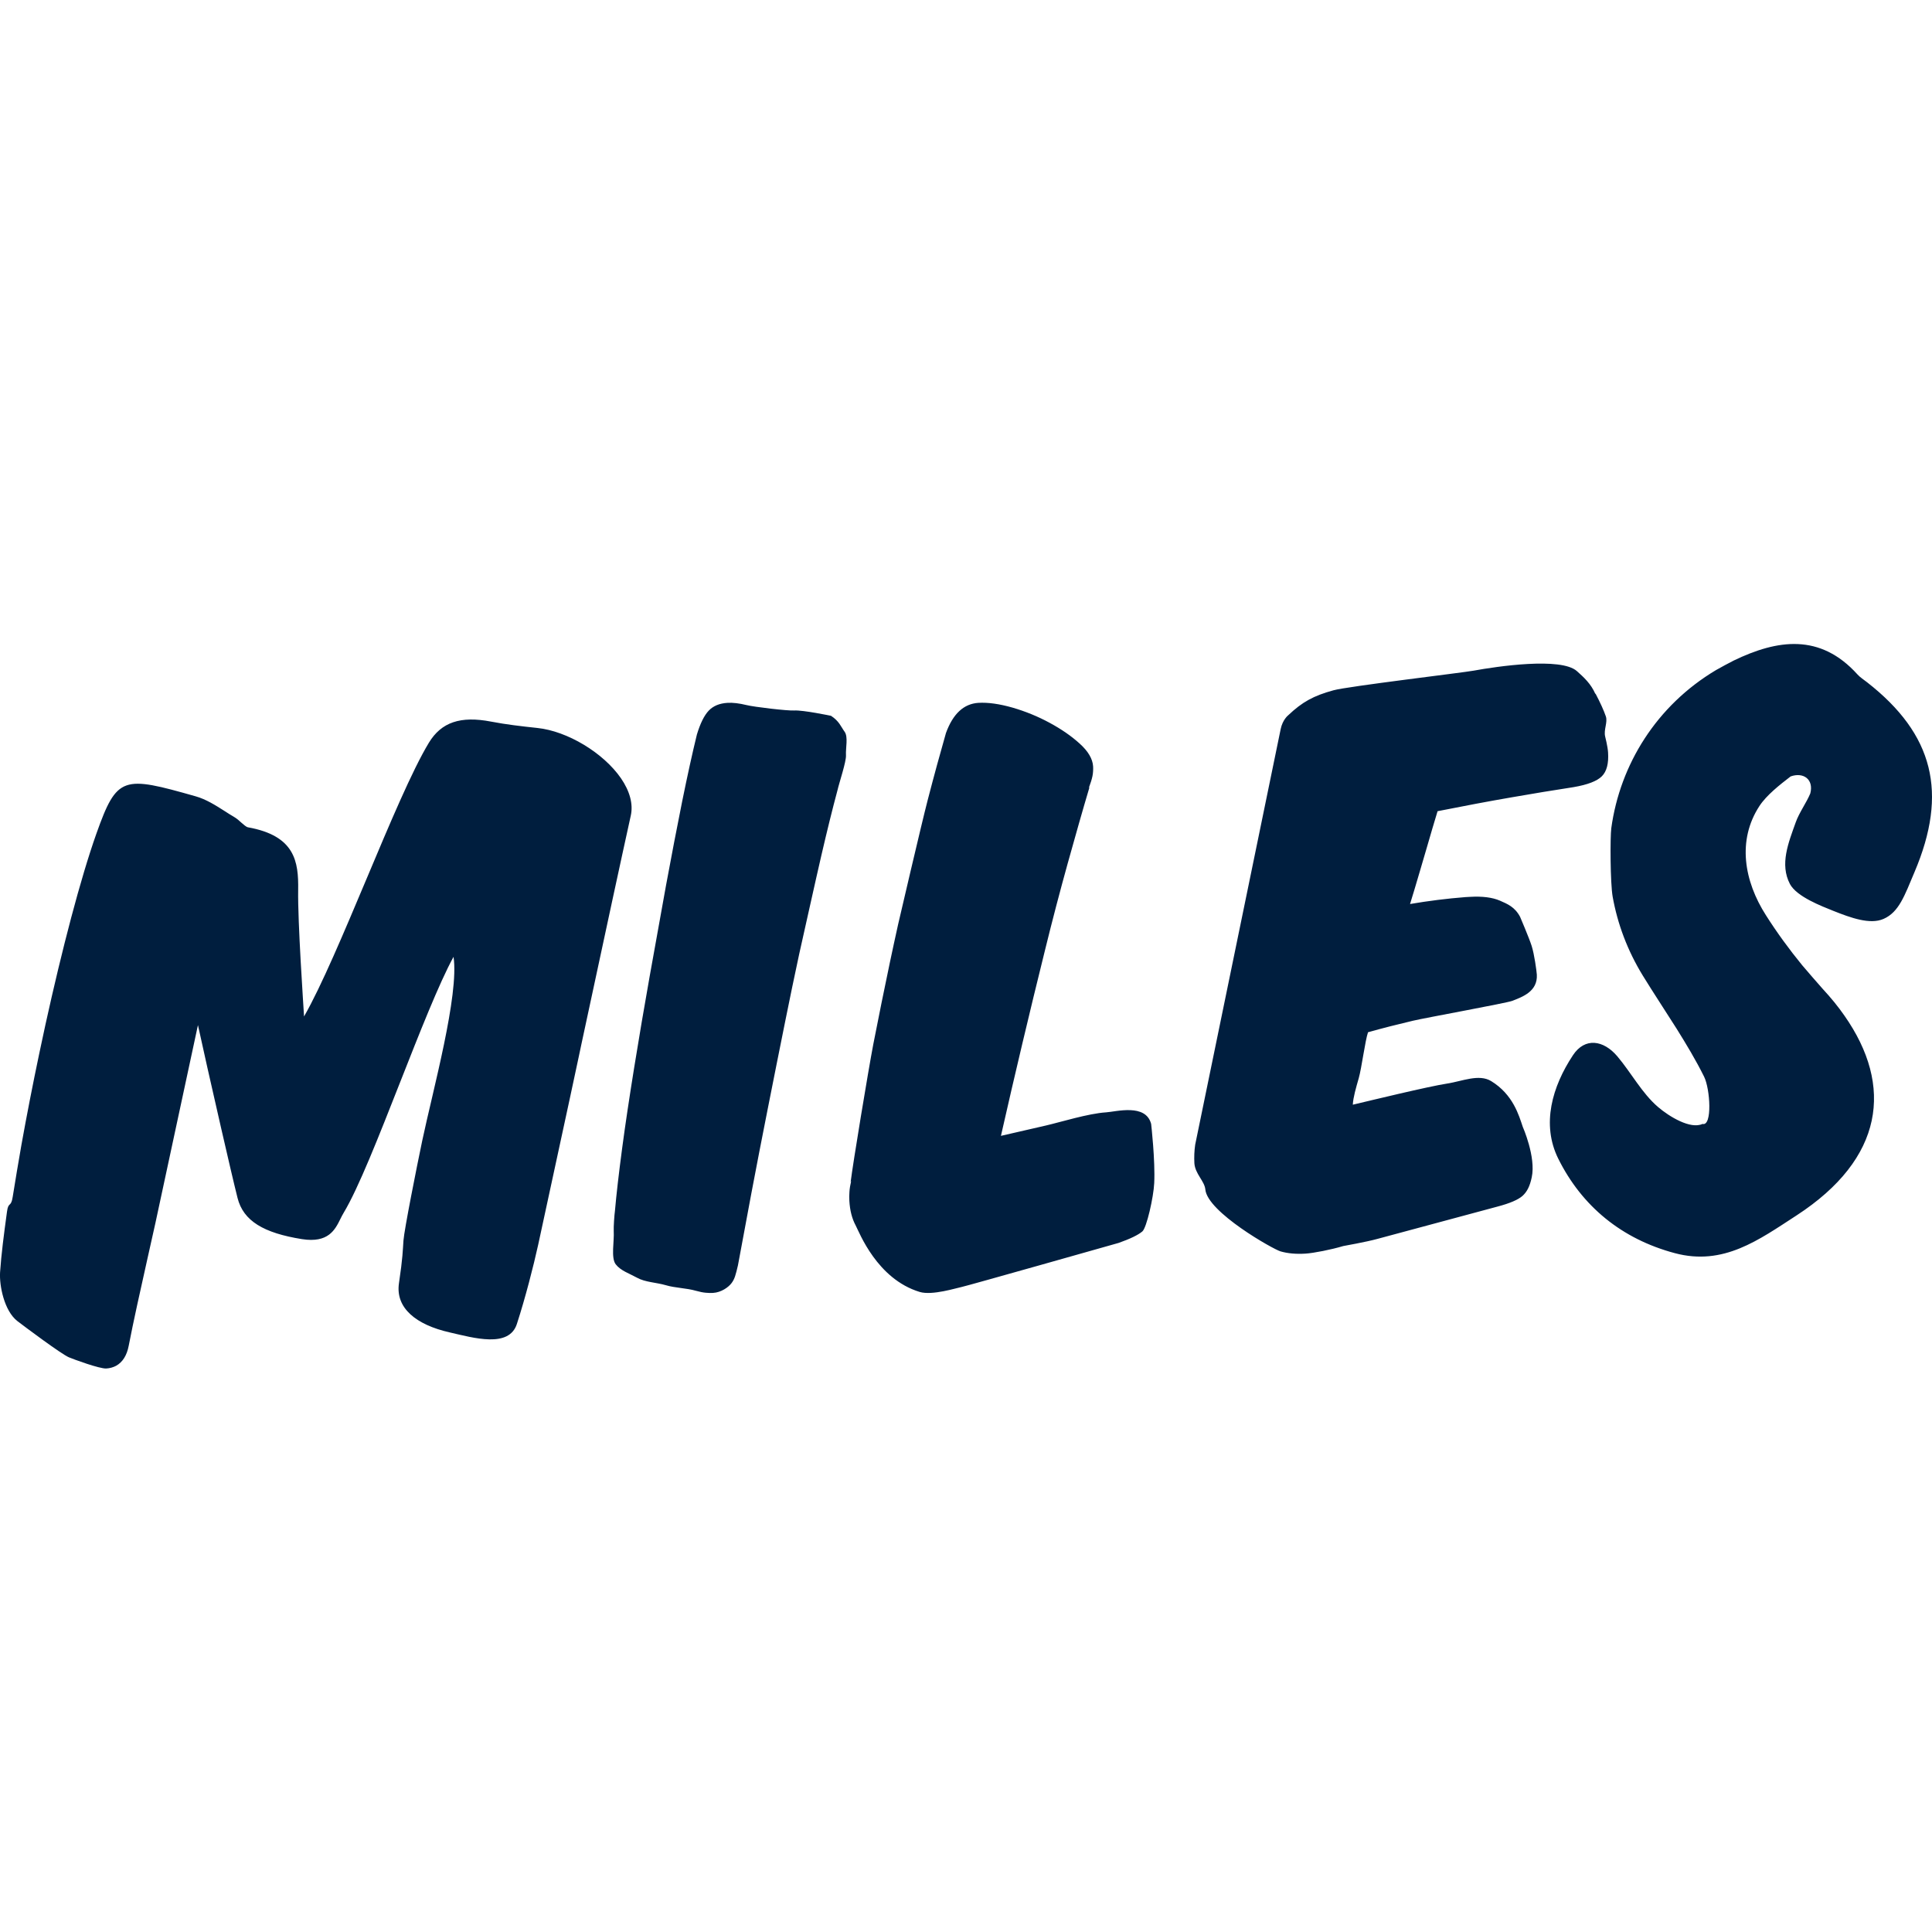 <svg width="24" height="24" viewBox="0 0 24 24" fill="none" xmlns="http://www.w3.org/2000/svg">
<path d="M10.403 9.819C10.341 10.049 10.275 10.317 10.204 10.623C10.151 10.849 9.937 11.812 9.928 11.851C9.868 12.13 9.81 12.409 9.754 12.688C9.718 12.864 9.683 13.038 9.649 13.211C9.611 13.402 9.573 13.594 9.535 13.785C9.466 14.13 9.4 14.476 9.334 14.822C9.278 15.121 9.222 15.42 9.167 15.719C9.139 15.836 9.127 15.888 9.087 15.94C9.048 15.992 8.958 16.055 8.858 16.061C8.833 16.063 8.803 16.062 8.768 16.059C8.733 16.056 8.693 16.048 8.647 16.035C8.526 16 8.386 16 8.27 15.965C8.153 15.931 8.013 15.928 7.915 15.873C7.817 15.819 7.711 15.786 7.649 15.706C7.587 15.626 7.632 15.416 7.624 15.295C7.621 15.243 7.632 15.09 7.639 15.042C7.657 14.836 7.687 14.578 7.728 14.268C7.769 13.959 7.82 13.623 7.878 13.262C7.939 12.886 8.002 12.511 8.069 12.136C8.101 11.956 8.238 11.195 8.274 10.996C8.342 10.627 8.409 10.28 8.474 9.956C8.54 9.631 8.601 9.354 8.657 9.125C8.699 8.986 8.748 8.887 8.804 8.828C8.86 8.769 8.938 8.737 9.037 8.731C9.102 8.727 9.181 8.736 9.275 8.759C9.368 8.782 9.781 8.831 9.866 8.826C9.974 8.819 10.323 8.892 10.323 8.892C10.426 8.959 10.446 9.027 10.492 9.09C10.538 9.153 10.504 9.292 10.509 9.381C10.514 9.46 10.426 9.718 10.403 9.819ZM14.3 13.962C14.3 13.962 14.352 14.416 14.338 14.698C14.33 14.871 14.244 15.252 14.191 15.297C14.138 15.342 14.04 15.389 13.896 15.44C13.896 15.44 12.009 15.975 11.947 15.987C11.884 15.999 11.58 16.096 11.425 16.049C10.894 15.888 10.675 15.309 10.63 15.224C10.584 15.139 10.558 15.037 10.551 14.918C10.549 14.882 10.549 14.845 10.552 14.806C10.554 14.767 10.562 14.721 10.574 14.668L10.567 14.684C10.594 14.46 10.785 13.304 10.848 12.974C10.915 12.632 10.984 12.289 11.056 11.948C11.089 11.791 11.123 11.636 11.157 11.482C11.164 11.452 11.444 10.247 11.524 9.939C11.604 9.631 11.68 9.354 11.751 9.106C11.838 8.867 11.972 8.743 12.153 8.731C12.274 8.724 12.415 8.744 12.577 8.79C12.739 8.837 12.893 8.9 13.039 8.979C13.185 9.058 13.31 9.144 13.414 9.239C13.518 9.333 13.573 9.427 13.579 9.52C13.581 9.56 13.579 9.601 13.571 9.641C13.563 9.68 13.548 9.729 13.526 9.787L13.534 9.779C13.449 10.064 13.36 10.379 13.264 10.723C13.168 11.069 13.073 11.43 12.98 11.809C12.885 12.193 12.791 12.578 12.7 12.963C12.609 13.345 12.521 13.727 12.434 14.11C12.624 14.067 12.809 14.024 12.991 13.982C13.173 13.94 13.519 13.832 13.74 13.818C13.866 13.81 14.233 13.705 14.3 13.962ZM17.858 10.077C17.815 10.218 17.773 10.36 17.732 10.503C17.719 10.546 17.568 11.067 17.516 11.23C17.745 11.191 17.975 11.162 18.206 11.144L18.262 11.141C18.415 11.132 18.539 11.148 18.632 11.188C18.725 11.229 18.817 11.265 18.883 11.389C18.883 11.389 18.994 11.648 19.027 11.751C19.06 11.854 19.088 12.061 19.091 12.107C19.103 12.317 18.911 12.384 18.786 12.433C18.709 12.462 17.708 12.643 17.552 12.68C17.365 12.724 17.179 12.771 16.994 12.823C16.958 12.928 16.914 13.271 16.879 13.393C16.844 13.515 16.81 13.631 16.805 13.723C17.005 13.676 17.743 13.496 17.979 13.46C18.162 13.432 18.372 13.337 18.524 13.43C18.797 13.597 18.869 13.858 18.916 13.997C18.916 13.997 19.082 14.372 19.028 14.624C19.004 14.739 18.968 14.806 18.913 14.856C18.857 14.905 18.753 14.949 18.601 14.989C18.322 15.064 17.181 15.371 17.107 15.391C16.977 15.427 16.686 15.479 16.686 15.479C16.54 15.523 16.317 15.567 16.216 15.573C16.1 15.58 15.997 15.571 15.907 15.545C15.818 15.52 14.997 15.057 14.973 14.775C14.963 14.672 14.846 14.582 14.837 14.45C14.833 14.373 14.836 14.296 14.847 14.22C14.847 14.22 15.382 11.617 15.693 10.107C15.71 10.027 15.903 9.086 15.909 9.057C15.933 8.939 16.003 8.885 16.003 8.885C16.176 8.721 16.316 8.643 16.565 8.575C16.741 8.526 18.166 8.357 18.307 8.331C18.591 8.279 19.392 8.16 19.589 8.337C19.674 8.413 19.763 8.493 19.819 8.622L19.819 8.614C19.879 8.728 19.922 8.823 19.948 8.898C19.974 8.973 19.919 9.065 19.94 9.15C19.94 9.15 19.972 9.276 19.976 9.347C19.985 9.484 19.959 9.583 19.899 9.643C19.839 9.703 19.722 9.748 19.548 9.778C19.274 9.82 19.072 9.854 18.782 9.904C18.492 9.954 18.185 10.012 17.858 10.077V10.077ZM7.714 9.668C7.825 9.83 7.867 9.99 7.836 10.131C7.776 10.401 7.699 10.759 7.611 11.164C7.481 11.767 7.352 12.37 7.222 12.973C7.211 13.027 7.199 13.081 7.188 13.134C7.172 13.207 7.099 13.547 7.079 13.643C6.923 14.367 6.78 15.029 6.685 15.465C6.626 15.732 6.526 16.123 6.421 16.446C6.324 16.749 5.884 16.62 5.588 16.552C5.166 16.457 4.911 16.247 4.956 15.941C5.004 15.618 5.003 15.535 5.012 15.41C5.022 15.275 5.175 14.504 5.246 14.166C5.375 13.555 5.705 12.359 5.634 11.886C5.455 12.212 5.209 12.838 4.97 13.445C4.704 14.121 4.453 14.76 4.269 15.066C4.254 15.09 4.242 15.116 4.229 15.141C4.162 15.277 4.079 15.444 3.752 15.393C3.275 15.317 3.023 15.167 2.951 14.882C2.867 14.55 2.617 13.445 2.576 13.262C2.539 13.092 2.501 12.922 2.463 12.752C2.462 12.746 2.46 12.74 2.459 12.734C2.459 12.734 2.006 14.844 1.931 15.191C1.903 15.318 1.868 15.473 1.831 15.638C1.748 16.009 1.654 16.43 1.599 16.717C1.576 16.838 1.523 16.921 1.443 16.966C1.407 16.985 1.367 16.997 1.321 17C1.237 17.005 0.91 16.884 0.856 16.861C0.764 16.823 0.303 16.478 0.216 16.411C0.052 16.284 -0.01 15.969 0.001 15.803C0.016 15.583 0.047 15.343 0.087 15.051C0.104 14.922 0.137 15.005 0.158 14.867C0.191 14.661 0.227 14.445 0.266 14.223C0.332 13.855 0.407 13.471 0.487 13.09C0.501 13.024 0.553 12.782 0.565 12.726C0.77 11.794 1 10.912 1.198 10.354C1.454 9.634 1.528 9.636 2.43 9.892C2.561 9.929 2.678 10.004 2.79 10.075C2.83 10.101 2.869 10.126 2.909 10.149C2.943 10.169 2.973 10.196 2.999 10.22C3.029 10.246 3.059 10.273 3.08 10.277C3.666 10.382 3.709 10.704 3.704 11.053C3.697 11.448 3.77 12.501 3.777 12.627C3.993 12.25 4.276 11.576 4.551 10.923C4.844 10.226 5.121 9.568 5.328 9.226C5.483 8.971 5.721 8.891 6.1 8.964C6.286 9 6.478 9.022 6.675 9.043C7.048 9.082 7.495 9.351 7.714 9.668ZM23.193 8.475C24.02 9.121 24.202 9.847 23.782 10.835C23.659 11.126 23.59 11.331 23.398 11.415C23.23 11.489 22.99 11.401 22.774 11.315C22.633 11.258 22.319 11.14 22.235 10.981C22.107 10.736 22.216 10.47 22.308 10.213C22.35 10.095 22.44 9.972 22.488 9.857C22.534 9.68 22.401 9.589 22.244 9.645C22.11 9.748 21.944 9.878 21.856 10.013C21.578 10.439 21.665 10.945 21.938 11.371C22.074 11.585 22.225 11.792 22.387 11.99C22.427 12.038 22.598 12.235 22.643 12.285C22.744 12.394 22.834 12.504 22.911 12.615C23.526 13.492 23.4 14.394 22.318 15.098C21.849 15.402 21.41 15.729 20.805 15.567C20.148 15.392 19.652 14.987 19.357 14.393C19.145 13.965 19.283 13.496 19.54 13.108C19.688 12.884 19.919 12.919 20.091 13.122C20.265 13.328 20.396 13.579 20.596 13.751C20.738 13.873 21.001 14.031 21.149 13.962C21.273 13.995 21.245 13.526 21.168 13.373C21.066 13.168 20.948 12.972 20.827 12.778C20.688 12.558 20.544 12.341 20.408 12.12C20.216 11.807 20.093 11.475 20.033 11.139C20.003 10.969 20.001 10.4 20.016 10.288C20.125 9.495 20.58 8.763 21.317 8.324C21.355 8.301 21.502 8.223 21.536 8.206C22.08 7.943 22.611 7.865 23.074 8.378C23.108 8.416 23.153 8.443 23.193 8.475Z" fill="#001E3E"/>
</svg>
